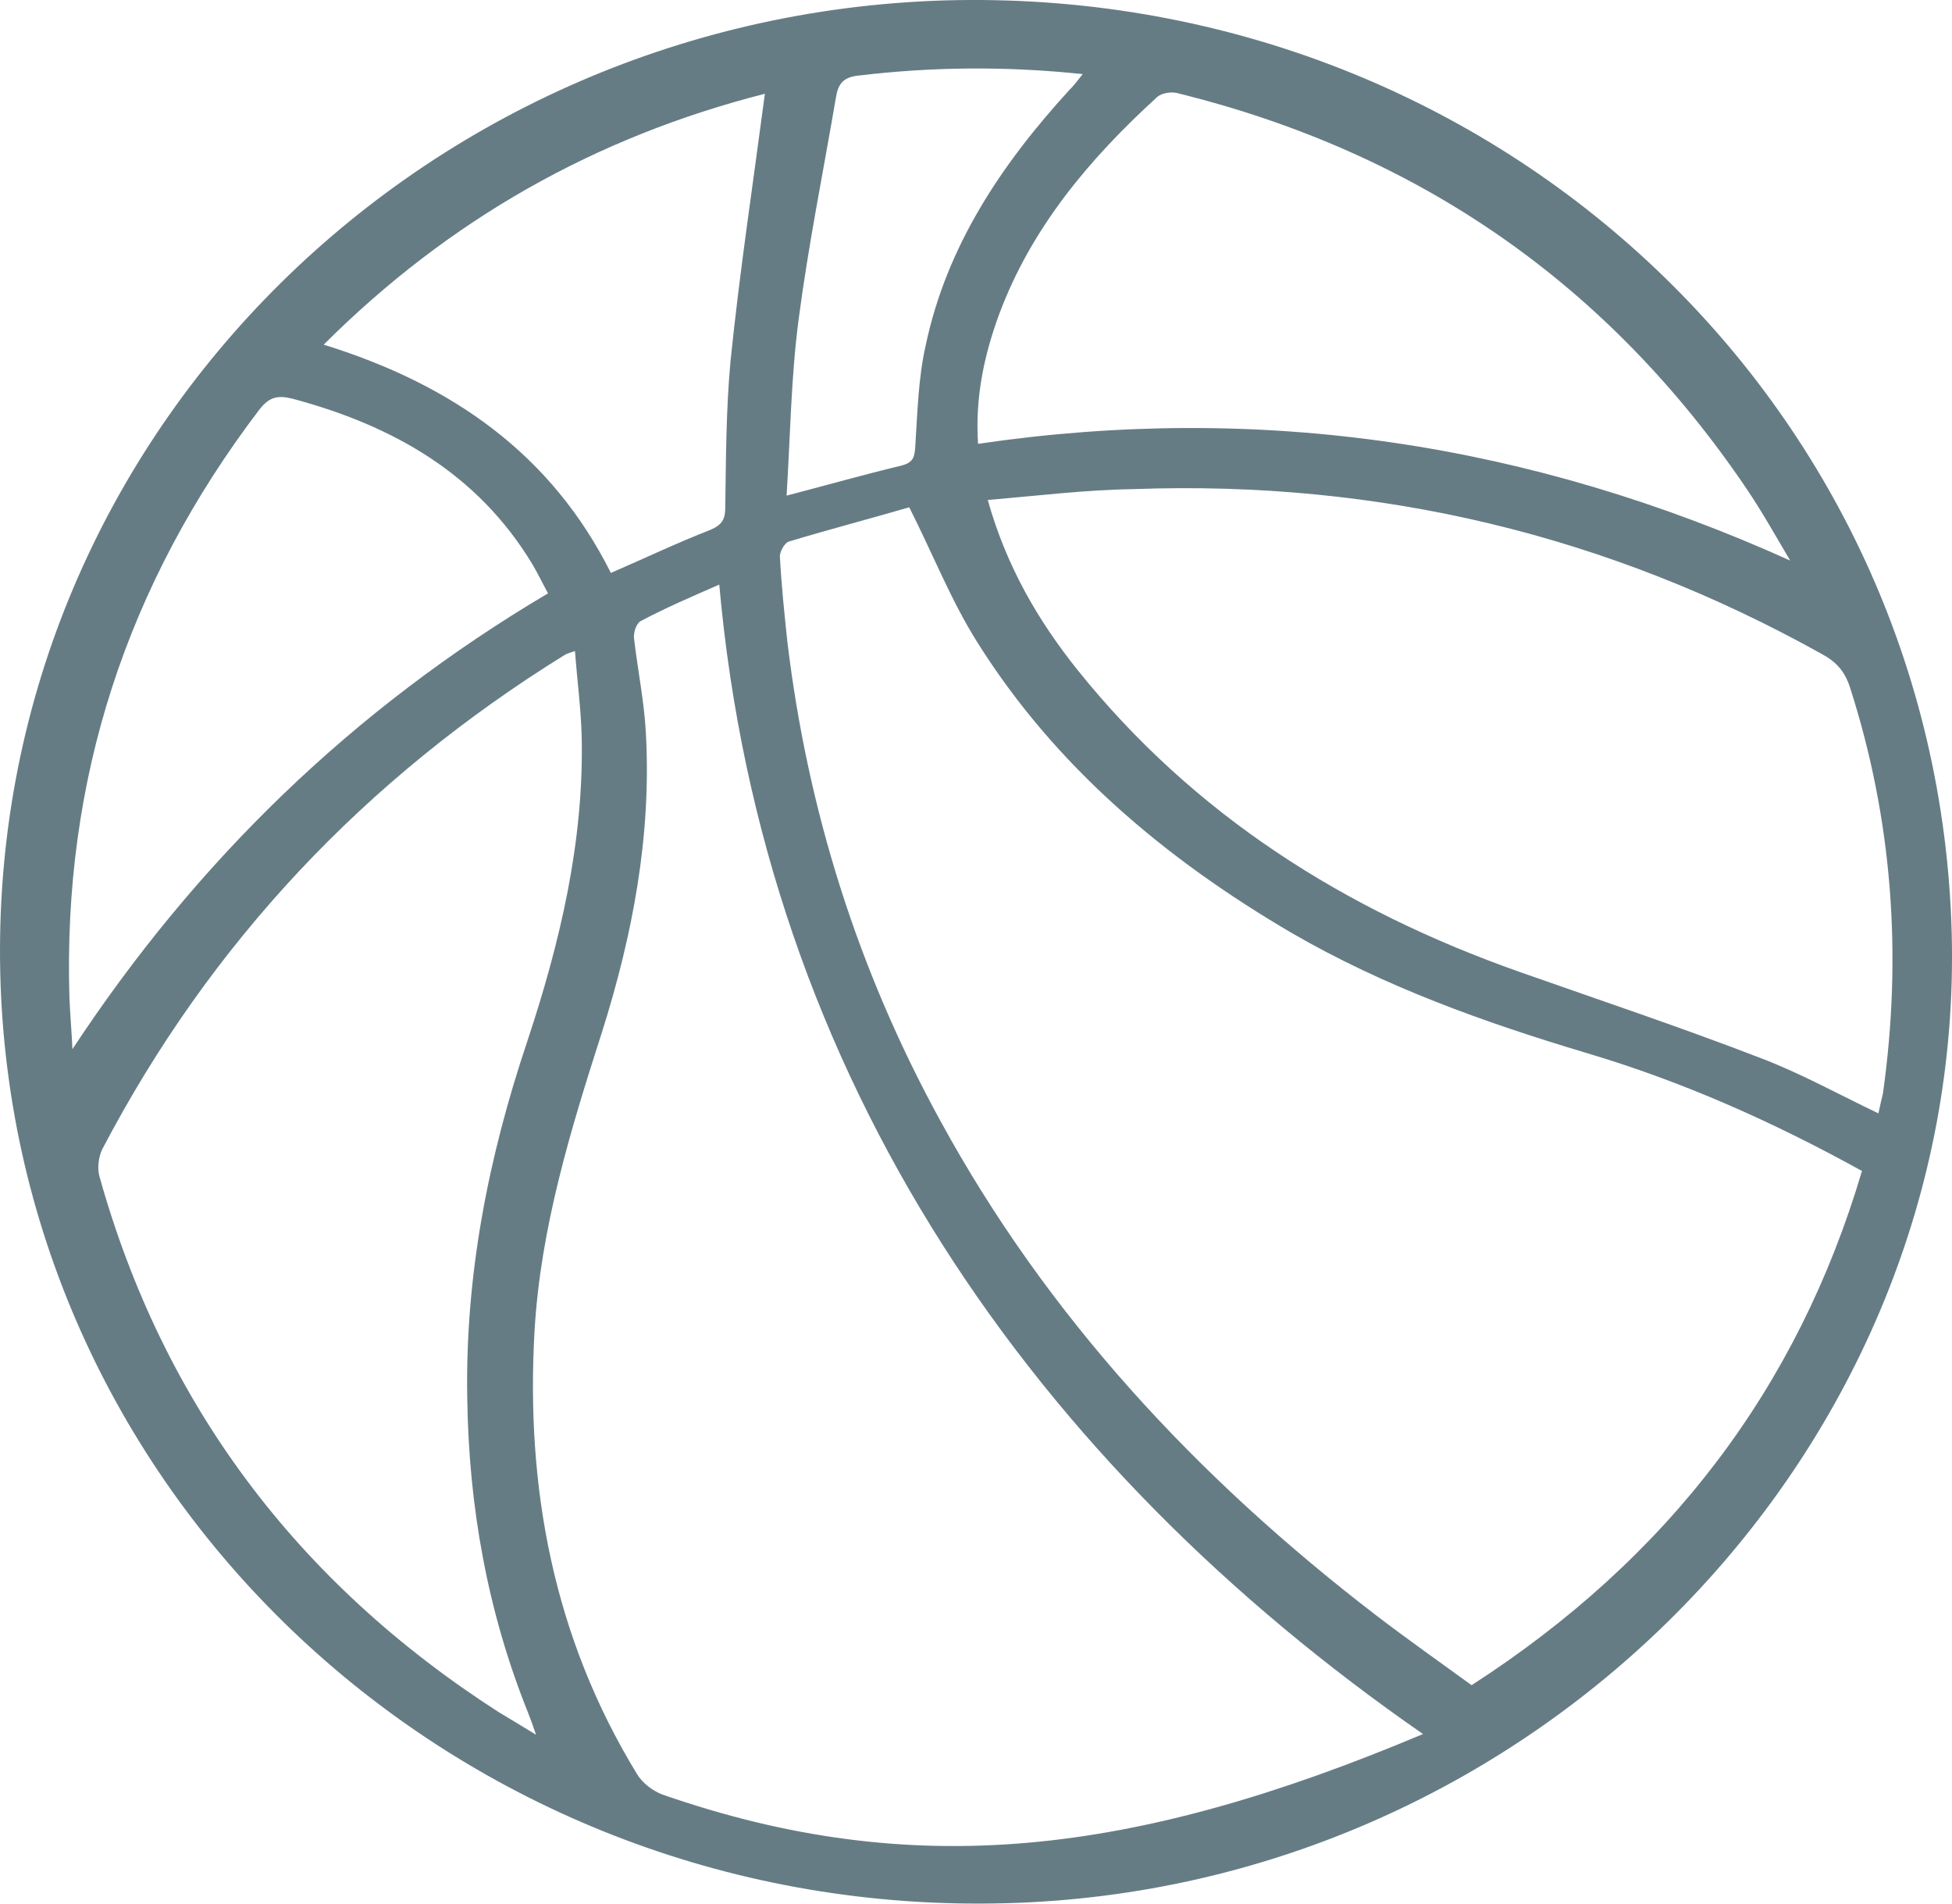 <svg width="40" height="39" viewBox="0 0 40 39" fill="none" xmlns="http://www.w3.org/2000/svg">
<path d="M39.994 19.119C40.27 29.698 31.489 38.708 20.609 38.992C9.575 39.291 0.411 30.894 0.013 20.195C-0.385 9.272 8.395 0.337 19.367 0.008C30.554 -0.305 39.703 8.212 39.994 19.119ZM38.155 23.99C36.316 22.974 34.462 22.152 32.5 21.57C30.401 20.942 28.363 20.21 26.478 19.119C23.873 17.595 21.62 15.698 20.026 13.157C19.49 12.306 19.122 11.364 18.632 10.393C17.866 10.617 17.008 10.841 16.165 11.095C16.073 11.125 15.981 11.305 15.981 11.394C16.011 11.977 16.073 12.56 16.134 13.143C16.548 16.594 17.575 19.866 19.26 22.945C21.451 26.964 24.516 30.266 28.194 33.09C28.838 33.583 29.497 34.046 30.156 34.525C34.186 31.925 36.837 28.443 38.155 23.99ZM14.739 11.977C14.157 12.231 13.636 12.455 13.13 12.724C13.039 12.769 12.977 12.963 12.993 13.083C13.069 13.74 13.207 14.398 13.238 15.07C13.345 17.147 12.962 19.164 12.334 21.151C11.69 23.154 11.077 25.156 10.954 27.263C10.771 30.475 11.338 33.538 13.054 36.347C13.161 36.527 13.376 36.691 13.575 36.766C18.693 38.544 23.198 38.036 29.16 35.526C21.206 30.012 15.644 22.123 14.739 11.977ZM20.241 10.244C20.624 11.603 21.268 12.709 22.08 13.725C24.455 16.684 27.535 18.641 31.136 19.911C32.791 20.494 34.446 21.047 36.071 21.674C36.898 21.988 37.68 22.422 38.492 22.81C38.507 22.735 38.523 22.675 38.538 22.601C38.553 22.541 38.569 22.466 38.584 22.407C38.982 19.582 38.783 16.803 37.91 14.084C37.802 13.755 37.634 13.561 37.327 13.396C32.96 10.961 28.271 9.84 23.244 10.02C22.264 10.034 21.283 10.154 20.241 10.244ZM10.985 35.541C10.909 35.316 10.863 35.197 10.816 35.077C9.989 33.015 9.606 30.864 9.575 28.652C9.529 26.142 10.004 23.721 10.801 21.346C11.476 19.314 11.966 17.252 11.92 15.1C11.905 14.517 11.828 13.949 11.782 13.337C11.644 13.382 11.613 13.396 11.583 13.411C7.476 15.952 4.304 19.328 2.097 23.542C2.021 23.692 1.99 23.931 2.036 24.095C3.338 28.757 6.081 32.418 10.219 35.077C10.449 35.212 10.663 35.346 10.985 35.541ZM36.684 11.484C36.392 10.991 36.117 10.498 35.795 10.02C32.975 5.851 29.098 3.131 24.118 1.906C23.995 1.876 23.811 1.906 23.72 1.981C22.325 3.251 21.13 4.67 20.471 6.448C20.164 7.285 19.98 8.152 20.042 9.093C25.834 8.241 31.351 9.078 36.684 11.484ZM11.23 12.156C11.108 11.932 11.016 11.738 10.909 11.559C9.79 9.706 8.058 8.72 5.989 8.167C5.683 8.092 5.514 8.137 5.315 8.391C2.587 11.977 1.285 15.982 1.423 20.449C1.438 20.793 1.469 21.151 1.484 21.495C4.013 17.655 7.215 14.532 11.23 12.156ZM15.674 1.921C12.211 2.803 9.208 4.491 6.633 7.061C9.284 7.883 11.307 9.317 12.518 11.738C13.207 11.439 13.866 11.125 14.556 10.856C14.801 10.752 14.862 10.632 14.862 10.393C14.877 9.392 14.877 8.406 14.969 7.405C15.153 5.597 15.429 3.774 15.674 1.921ZM16.119 10.154C16.977 9.93 17.712 9.721 18.463 9.541C18.693 9.482 18.739 9.392 18.754 9.168C18.8 8.466 18.816 7.748 18.969 7.076C19.398 5.044 20.517 3.37 21.911 1.846C22.003 1.757 22.08 1.652 22.187 1.518C20.609 1.353 19.107 1.368 17.605 1.547C17.283 1.577 17.176 1.712 17.13 1.996C16.87 3.52 16.563 5.029 16.364 6.553C16.211 7.719 16.195 8.914 16.119 10.154Z" fill="#667C85"/>
</svg>
